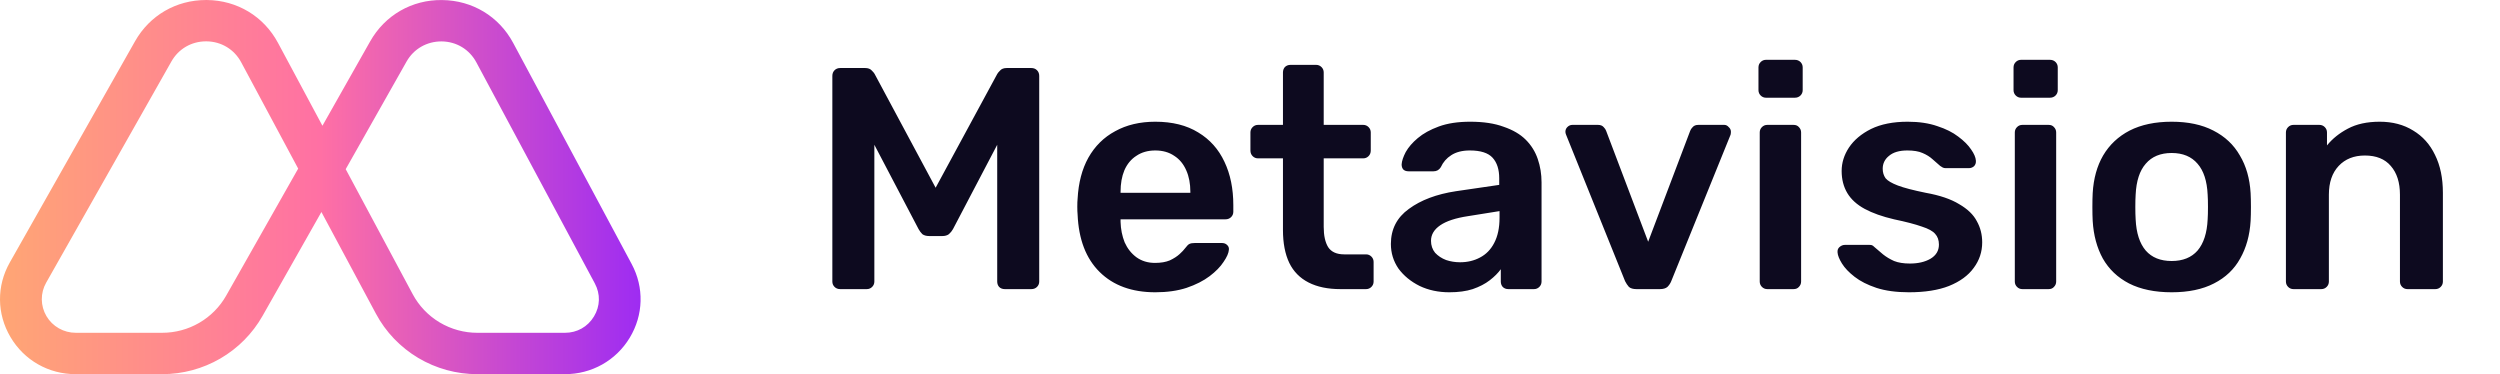<svg width="147" height="22" viewBox="0 0 147 22" fill="none" xmlns="http://www.w3.org/2000/svg">
<path d="M49.406 17C49.27 17 49.158 16.957 49.072 16.87C48.985 16.783 48.942 16.678 48.942 16.554V4.464C48.942 4.328 48.985 4.217 49.072 4.13C49.158 4.043 49.27 4 49.406 4H50.873C51.047 4 51.176 4.05 51.263 4.149C51.35 4.235 51.406 4.303 51.43 4.353L55.015 11.039L58.636 4.353C58.661 4.303 58.717 4.235 58.803 4.149C58.89 4.05 59.02 4 59.193 4H60.642C60.778 4 60.889 4.043 60.976 4.13C61.063 4.217 61.106 4.328 61.106 4.464V16.554C61.106 16.678 61.063 16.783 60.976 16.87C60.889 16.957 60.778 17 60.642 17H59.082C58.946 17 58.834 16.957 58.747 16.87C58.673 16.783 58.636 16.678 58.636 16.554V8.513L56.036 13.471C55.974 13.583 55.894 13.682 55.795 13.769C55.696 13.843 55.566 13.88 55.405 13.88H54.643C54.47 13.88 54.334 13.843 54.235 13.769C54.148 13.682 54.074 13.583 54.012 13.471L51.412 8.513V16.554C51.412 16.678 51.368 16.783 51.282 16.87C51.195 16.957 51.09 17 50.966 17H49.406ZM67.932 17.186C66.558 17.186 65.468 16.79 64.663 15.997C63.858 15.205 63.425 14.078 63.363 12.617C63.351 12.493 63.345 12.339 63.345 12.153C63.345 11.955 63.351 11.8 63.363 11.689C63.413 10.748 63.623 9.943 63.995 9.274C64.379 8.593 64.905 8.073 65.573 7.714C66.242 7.343 67.028 7.157 67.932 7.157C68.935 7.157 69.777 7.368 70.458 7.789C71.138 8.197 71.652 8.773 71.999 9.516C72.346 10.246 72.519 11.094 72.519 12.06V12.45C72.519 12.574 72.476 12.679 72.389 12.766C72.302 12.852 72.191 12.896 72.055 12.896H65.889C65.889 12.896 65.889 12.914 65.889 12.951C65.889 12.989 65.889 13.02 65.889 13.044C65.901 13.478 65.982 13.88 66.13 14.251C66.291 14.611 66.52 14.901 66.818 15.124C67.127 15.347 67.492 15.459 67.913 15.459C68.26 15.459 68.551 15.409 68.786 15.31C69.021 15.199 69.213 15.075 69.362 14.939C69.51 14.802 69.616 14.691 69.678 14.604C69.789 14.456 69.876 14.369 69.938 14.344C70.012 14.307 70.117 14.289 70.253 14.289H71.85C71.974 14.289 72.073 14.326 72.148 14.4C72.234 14.474 72.271 14.567 72.259 14.679C72.247 14.877 72.141 15.118 71.943 15.403C71.758 15.688 71.485 15.966 71.126 16.239C70.767 16.511 70.315 16.74 69.77 16.926C69.238 17.099 68.625 17.186 67.932 17.186ZM65.889 11.336H69.993V11.28C69.993 10.797 69.913 10.376 69.752 10.017C69.591 9.646 69.356 9.361 69.046 9.163C68.737 8.952 68.365 8.847 67.932 8.847C67.499 8.847 67.127 8.952 66.818 9.163C66.508 9.361 66.273 9.646 66.112 10.017C65.963 10.376 65.889 10.797 65.889 11.28V11.336ZM78.818 17C78.076 17 77.45 16.87 76.943 16.61C76.435 16.35 76.057 15.966 75.81 15.459C75.562 14.939 75.438 14.295 75.438 13.527V9.311H73.971C73.847 9.311 73.742 9.268 73.656 9.181C73.569 9.095 73.525 8.983 73.525 8.847V7.789C73.525 7.665 73.569 7.56 73.656 7.473C73.742 7.386 73.847 7.343 73.971 7.343H75.438V4.26C75.438 4.136 75.475 4.031 75.55 3.944C75.636 3.858 75.748 3.814 75.884 3.814H77.388C77.512 3.814 77.617 3.858 77.704 3.944C77.791 4.031 77.834 4.136 77.834 4.26V7.343H80.156C80.279 7.343 80.385 7.386 80.471 7.473C80.558 7.56 80.601 7.665 80.601 7.789V8.847C80.601 8.983 80.558 9.095 80.471 9.181C80.385 9.268 80.279 9.311 80.156 9.311H77.834V13.341C77.834 13.849 77.921 14.245 78.094 14.53C78.28 14.815 78.596 14.957 79.041 14.957H80.323C80.446 14.957 80.552 15.001 80.638 15.087C80.725 15.174 80.768 15.279 80.768 15.403V16.554C80.768 16.678 80.725 16.783 80.638 16.87C80.552 16.957 80.446 17 80.323 17H78.818ZM85.22 17.186C84.576 17.186 83.994 17.062 83.474 16.814C82.954 16.554 82.54 16.214 82.23 15.793C81.933 15.36 81.784 14.877 81.784 14.344C81.784 13.478 82.137 12.79 82.843 12.283C83.549 11.763 84.471 11.416 85.61 11.243L88.154 10.871V10.481C88.154 9.961 88.024 9.559 87.764 9.274C87.504 8.99 87.059 8.847 86.427 8.847C85.982 8.847 85.616 8.94 85.332 9.126C85.059 9.299 84.855 9.534 84.719 9.831C84.62 9.992 84.477 10.073 84.292 10.073H82.824C82.688 10.073 82.583 10.036 82.509 9.961C82.447 9.887 82.416 9.788 82.416 9.664C82.428 9.466 82.509 9.225 82.657 8.94C82.818 8.655 83.053 8.383 83.363 8.123C83.685 7.85 84.1 7.621 84.607 7.436C85.115 7.25 85.728 7.157 86.446 7.157C87.226 7.157 87.882 7.256 88.414 7.454C88.959 7.64 89.392 7.894 89.714 8.216C90.036 8.538 90.272 8.915 90.42 9.349C90.569 9.782 90.643 10.24 90.643 10.723V16.554C90.643 16.678 90.6 16.783 90.513 16.87C90.426 16.957 90.321 17 90.197 17H88.693C88.557 17 88.445 16.957 88.359 16.87C88.284 16.783 88.247 16.678 88.247 16.554V15.83C88.086 16.053 87.87 16.27 87.597 16.48C87.325 16.691 86.991 16.864 86.594 17C86.211 17.124 85.752 17.186 85.22 17.186ZM85.852 15.421C86.285 15.421 86.675 15.329 87.022 15.143C87.381 14.957 87.659 14.672 87.857 14.289C88.068 13.892 88.173 13.397 88.173 12.803V12.413L86.316 12.71C85.585 12.821 85.041 13.001 84.682 13.249C84.323 13.496 84.143 13.8 84.143 14.159C84.143 14.431 84.224 14.666 84.384 14.864C84.558 15.05 84.774 15.192 85.034 15.291C85.294 15.378 85.567 15.421 85.852 15.421ZM96.225 17C96.027 17 95.878 16.957 95.779 16.87C95.693 16.771 95.618 16.66 95.556 16.536L92.084 7.919C92.059 7.857 92.046 7.801 92.046 7.751C92.046 7.64 92.084 7.547 92.158 7.473C92.245 7.386 92.344 7.343 92.455 7.343H93.959C94.108 7.343 94.219 7.386 94.294 7.473C94.368 7.547 94.417 7.621 94.442 7.696L96.912 14.214L99.382 7.696C99.407 7.621 99.456 7.547 99.531 7.473C99.605 7.386 99.716 7.343 99.865 7.343H101.388C101.487 7.343 101.574 7.386 101.648 7.473C101.735 7.547 101.778 7.64 101.778 7.751C101.778 7.801 101.772 7.857 101.759 7.919L98.268 16.536C98.218 16.66 98.144 16.771 98.045 16.87C97.946 16.957 97.797 17 97.599 17H96.225ZM103.918 17C103.794 17 103.689 16.957 103.602 16.87C103.515 16.783 103.472 16.678 103.472 16.554V7.789C103.472 7.665 103.515 7.56 103.602 7.473C103.689 7.386 103.794 7.343 103.918 7.343H105.459C105.595 7.343 105.7 7.386 105.775 7.473C105.861 7.56 105.905 7.665 105.905 7.789V16.554C105.905 16.678 105.861 16.783 105.775 16.87C105.7 16.957 105.595 17 105.459 17H103.918ZM103.843 5.746C103.72 5.746 103.614 5.702 103.528 5.616C103.441 5.529 103.398 5.424 103.398 5.3V3.963C103.398 3.839 103.441 3.734 103.528 3.647C103.614 3.56 103.72 3.517 103.843 3.517H105.533C105.67 3.517 105.781 3.56 105.868 3.647C105.954 3.734 105.998 3.839 105.998 3.963V5.3C105.998 5.424 105.954 5.529 105.868 5.616C105.781 5.702 105.67 5.746 105.533 5.746H103.843ZM112.245 17.186C111.502 17.186 110.864 17.099 110.332 16.926C109.812 16.752 109.385 16.536 109.051 16.276C108.716 16.016 108.469 15.756 108.308 15.496C108.147 15.236 108.06 15.019 108.048 14.846C108.035 14.71 108.073 14.604 108.159 14.53C108.258 14.443 108.363 14.4 108.475 14.4H109.942C109.992 14.4 110.035 14.406 110.072 14.419C110.109 14.431 110.159 14.468 110.221 14.53C110.382 14.666 110.549 14.809 110.722 14.957C110.908 15.106 111.124 15.236 111.372 15.347C111.62 15.446 111.929 15.496 112.301 15.496C112.783 15.496 113.186 15.403 113.508 15.217C113.842 15.019 114.009 14.741 114.009 14.381C114.009 14.121 113.935 13.911 113.786 13.75C113.65 13.589 113.39 13.447 113.006 13.323C112.623 13.187 112.078 13.044 111.372 12.896C110.679 12.735 110.103 12.53 109.645 12.283C109.187 12.035 108.846 11.726 108.623 11.354C108.401 10.983 108.289 10.55 108.289 10.054C108.289 9.571 108.432 9.113 108.716 8.68C109.013 8.234 109.447 7.869 110.016 7.584C110.598 7.3 111.316 7.157 112.171 7.157C112.839 7.157 113.421 7.244 113.916 7.417C114.412 7.578 114.82 7.782 115.142 8.03C115.476 8.278 115.73 8.531 115.903 8.791C116.077 9.039 116.17 9.256 116.182 9.441C116.194 9.578 116.157 9.689 116.071 9.776C115.984 9.85 115.885 9.887 115.773 9.887H114.399C114.337 9.887 114.282 9.875 114.232 9.85C114.183 9.825 114.133 9.794 114.083 9.757C113.947 9.633 113.799 9.503 113.638 9.367C113.477 9.219 113.279 9.095 113.043 8.996C112.821 8.897 112.523 8.847 112.152 8.847C111.682 8.847 111.323 8.952 111.075 9.163C110.827 9.361 110.703 9.615 110.703 9.924C110.703 10.135 110.759 10.32 110.871 10.481C110.994 10.63 111.236 10.772 111.595 10.909C111.954 11.045 112.499 11.187 113.229 11.336C114.059 11.484 114.715 11.707 115.198 12.004C115.693 12.289 116.04 12.623 116.238 13.007C116.448 13.379 116.553 13.793 116.553 14.251C116.553 14.809 116.386 15.31 116.052 15.756C115.73 16.201 115.247 16.554 114.603 16.814C113.972 17.062 113.186 17.186 112.245 17.186ZM118.916 17C118.792 17 118.687 16.957 118.601 16.87C118.514 16.783 118.471 16.678 118.471 16.554V7.789C118.471 7.665 118.514 7.56 118.601 7.473C118.687 7.386 118.792 7.343 118.916 7.343H120.458C120.594 7.343 120.699 7.386 120.773 7.473C120.86 7.56 120.903 7.665 120.903 7.789V16.554C120.903 16.678 120.86 16.783 120.773 16.87C120.699 16.957 120.594 17 120.458 17H118.916ZM118.842 5.746C118.718 5.746 118.613 5.702 118.526 5.616C118.44 5.529 118.396 5.424 118.396 5.3V3.963C118.396 3.839 118.44 3.734 118.526 3.647C118.613 3.56 118.718 3.517 118.842 3.517H120.532C120.668 3.517 120.78 3.56 120.866 3.647C120.953 3.734 120.996 3.839 120.996 3.963V5.3C120.996 5.424 120.953 5.529 120.866 5.616C120.78 5.702 120.668 5.746 120.532 5.746H118.842ZM127.693 17.186C126.703 17.186 125.867 17.012 125.186 16.666C124.517 16.319 124.004 15.83 123.645 15.199C123.298 14.567 123.1 13.831 123.05 12.989C123.038 12.766 123.032 12.493 123.032 12.171C123.032 11.85 123.038 11.577 123.05 11.354C123.1 10.5 123.304 9.763 123.663 9.144C124.035 8.513 124.555 8.024 125.223 7.677C125.904 7.33 126.727 7.157 127.693 7.157C128.659 7.157 129.476 7.33 130.145 7.677C130.826 8.024 131.346 8.513 131.705 9.144C132.076 9.763 132.286 10.5 132.336 11.354C132.348 11.577 132.355 11.85 132.355 12.171C132.355 12.493 132.348 12.766 132.336 12.989C132.286 13.831 132.082 14.567 131.723 15.199C131.376 15.83 130.863 16.319 130.182 16.666C129.513 17.012 128.684 17.186 127.693 17.186ZM127.693 15.347C128.349 15.347 128.857 15.143 129.216 14.734C129.575 14.313 129.773 13.7 129.81 12.896C129.823 12.71 129.829 12.469 129.829 12.171C129.829 11.874 129.823 11.633 129.81 11.447C129.773 10.642 129.575 10.036 129.216 9.627C128.857 9.206 128.349 8.996 127.693 8.996C127.037 8.996 126.529 9.206 126.17 9.627C125.811 10.036 125.613 10.642 125.576 11.447C125.564 11.633 125.557 11.874 125.557 12.171C125.557 12.469 125.564 12.71 125.576 12.896C125.613 13.7 125.811 14.313 126.17 14.734C126.529 15.143 127.037 15.347 127.693 15.347ZM134.858 17C134.734 17 134.629 16.957 134.542 16.87C134.456 16.783 134.412 16.678 134.412 16.554V7.789C134.412 7.665 134.456 7.56 134.542 7.473C134.629 7.386 134.734 7.343 134.858 7.343H136.381C136.505 7.343 136.61 7.386 136.697 7.473C136.783 7.56 136.827 7.665 136.827 7.789V8.55C137.148 8.154 137.557 7.826 138.052 7.566C138.56 7.293 139.185 7.157 139.928 7.157C140.683 7.157 141.339 7.33 141.897 7.677C142.454 8.011 142.881 8.488 143.178 9.107C143.487 9.726 143.642 10.469 143.642 11.336V16.554C143.642 16.678 143.599 16.783 143.512 16.87C143.426 16.957 143.32 17 143.197 17H141.562C141.438 17 141.333 16.957 141.247 16.87C141.16 16.783 141.117 16.678 141.117 16.554V11.447C141.117 10.729 140.937 10.166 140.578 9.757C140.231 9.349 139.724 9.144 139.055 9.144C138.411 9.144 137.897 9.349 137.514 9.757C137.13 10.166 136.938 10.729 136.938 11.447V16.554C136.938 16.678 136.895 16.783 136.808 16.87C136.721 16.957 136.616 17 136.492 17H134.858Z" fill="#0D0A1F"/>
<g clip-path="url(#clip0_40_11310)">
<path d="M37.141 15.522L30.174 2.523C29.339 0.965 27.779 0.023 25.999 0.003C24.225 -0.022 22.639 0.89 21.768 2.429L18.959 7.394L16.346 2.521C15.511 0.963 13.95 0.021 12.172 0.001H12.114C10.359 0.001 8.802 0.904 7.941 2.425L0.576 15.433C-0.206 16.814 -0.191 18.453 0.616 19.819C1.422 21.185 2.857 22.001 4.453 22.001H9.539C10.739 22 11.918 21.683 12.953 21.082C13.989 20.481 14.845 19.618 15.434 18.581L18.899 12.466L22.103 18.442C22.677 19.518 23.537 20.418 24.589 21.045C25.642 21.672 26.846 22.003 28.074 22.001H33.215C34.79 22.001 36.215 21.202 37.026 19.863C37.838 18.524 37.882 16.901 37.141 15.522ZM13.296 17.389C12.921 18.05 12.375 18.6 11.715 18.983C11.055 19.366 10.304 19.568 9.539 19.568H4.453C4.105 19.568 3.763 19.478 3.461 19.306C3.159 19.135 2.907 18.888 2.732 18.59C2.556 18.292 2.461 17.954 2.458 17.608C2.455 17.263 2.543 16.923 2.714 16.622L10.079 3.614C10.499 2.872 11.259 2.431 12.115 2.431H12.144C13.012 2.441 13.773 2.901 14.181 3.661L17.533 9.914L13.296 17.389ZM34.924 18.61C34.555 19.219 33.932 19.569 33.215 19.569H28.074C27.292 19.57 26.524 19.359 25.853 18.959C25.183 18.56 24.635 17.986 24.268 17.301L20.327 9.947L23.906 3.618C24.331 2.867 25.107 2.429 25.971 2.435C26.839 2.444 27.6 2.904 28.008 3.664L34.975 16.663C35.312 17.291 35.294 18 34.924 18.61V18.61Z" fill="url(#paint0_linear_40_11310)"/>
</g>
<defs>
<linearGradient id="paint0_linear_40_11310" x1="5.8509e-05" y1="11" x2="37.667" y2="11" gradientUnits="userSpaceOnUse">
<stop stop-color="#FFA674"/>
<stop offset="0.5" stop-color="#FF70A4"/>
<stop offset="1" stop-color="#9E2CF2"/>
</linearGradient>
<clipPath id="clip0_40_11310">
<rect width="37.667" height="22" fill="white"/>
</clipPath>
</defs>
</svg>
